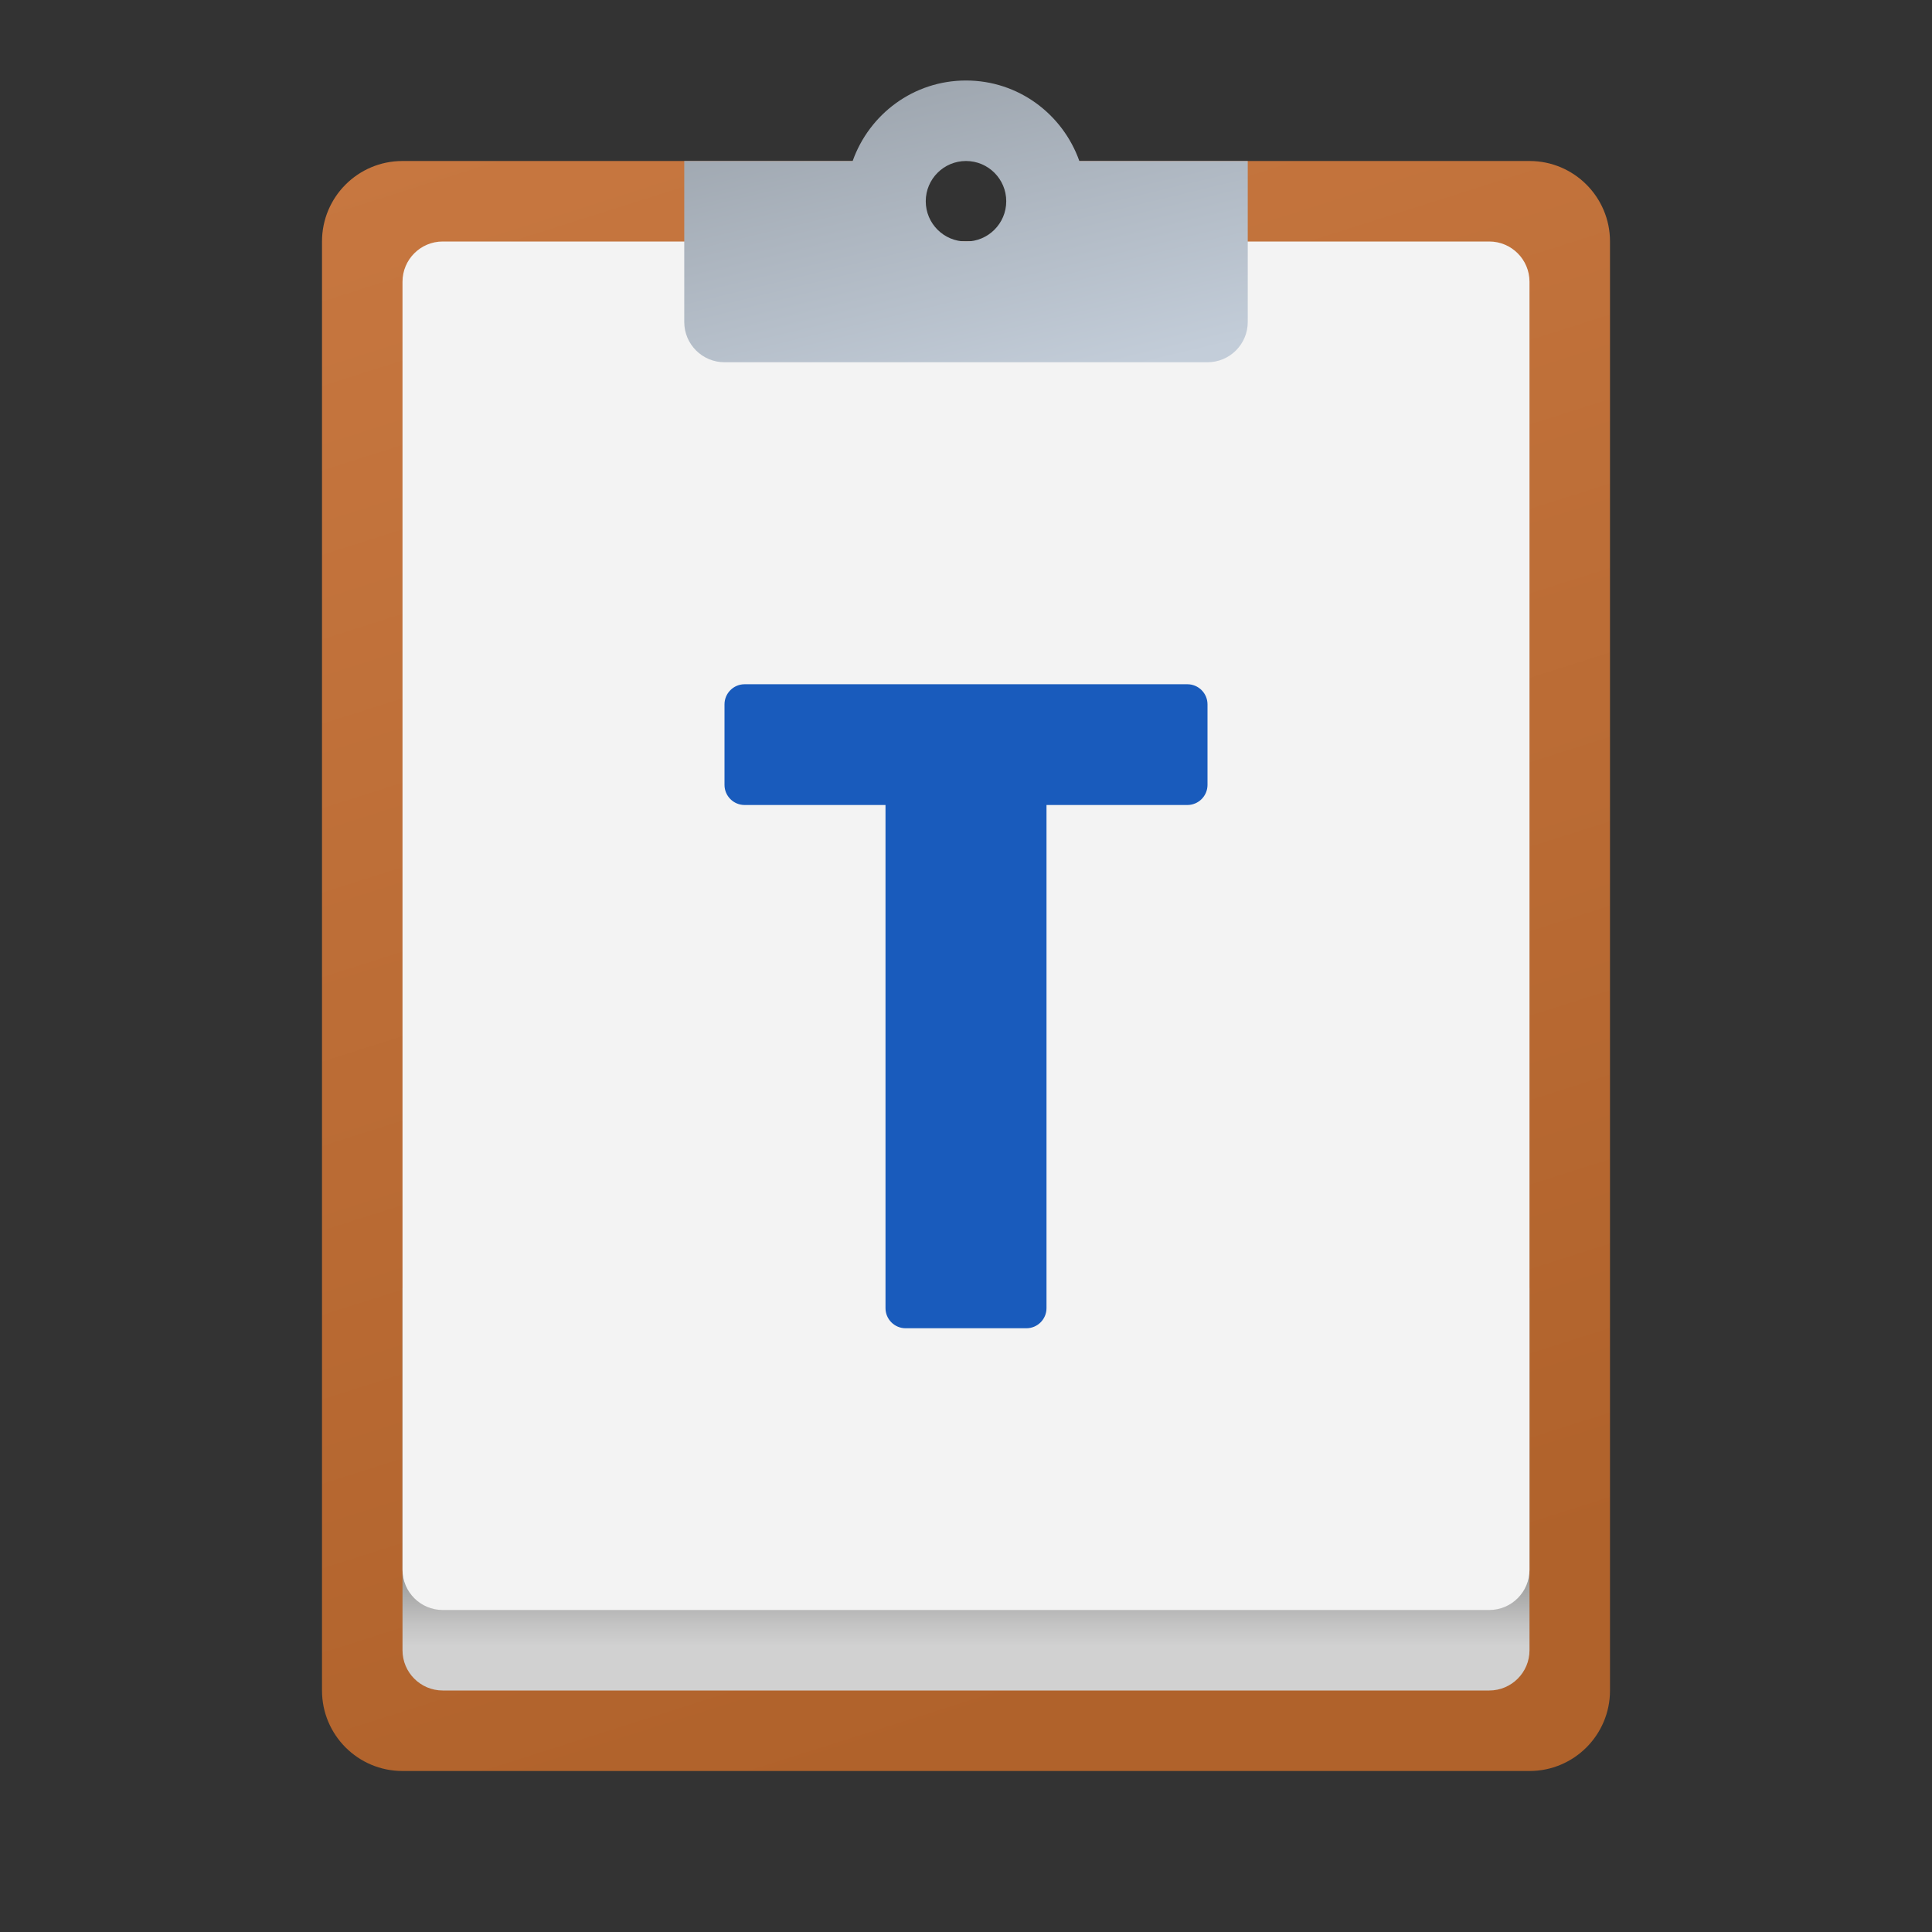 <svg xmlns="http://www.w3.org/2000/svg" viewBox="0 0 48 48"><rect x="0" y="0" width="48" height="48" fill="#333333" stroke="none"/><linearGradient id="DkWzs0f3UrRi~IciPugr_a" x1="16.86" x2="29.576" y1="-365.533" y2="-405.546" gradientTransform="matrix(1 0 0 -1 0 -364)" gradientUnits="userSpaceOnUse"><stop offset="0" stop-color="#c77740"/><stop offset="1" stop-color="#b0622b"/></linearGradient><path fill="url(#DkWzs0f3UrRi~IciPugr_a)" d="M38,4H26c0,1.105-0.895,2-2,2s-2-0.895-2-2H10C8.895,4,8,4.895,8,6v36c0,1.105,0.895,2,2,2h28	c1.105,0,2-0.895,2-2V6C40,4.895,39.105,4,38,4z"/><linearGradient id="DkWzs0f3UrRi~IciPugr_b" x1="24" x2="24" y1="-400.966" y2="-404.893" gradientTransform="matrix(1 0 0 -1 0 -364)" gradientUnits="userSpaceOnUse"><stop offset=".442" stop-color="#878786"/><stop offset=".594" stop-color="#9f9f9e"/><stop offset=".859" stop-color="#c3c3c3"/><stop offset="1" stop-color="#d1d1d1"/></linearGradient><path fill="url(#DkWzs0f3UrRi~IciPugr_b)" d="M37,42H11c-0.552,0-1-0.448-1-1v-9h28v9C38,41.552,37.552,42,37,42z"/><path fill="#f3f3f3" d="M37,40H11c-0.552,0-1-0.448-1-1V7c0-0.552,0.448-1,1-1h26c0.552,0,1,0.448,1,1v32	C38,39.552,37.552,40,37,40z"/><linearGradient id="DkWzs0f3UrRi~IciPugr_c" x1="-1662.93" x2="-1661.046" y1="1534.928" y2="1527.091" gradientTransform="matrix(-1 0 0 1 -1638 -1525)" gradientUnits="userSpaceOnUse"><stop offset="0" stop-color="#c3cdd9"/><stop offset="1" stop-color="#9fa7b0"/></linearGradient><path fill="url(#DkWzs0f3UrRi~IciPugr_c)" d="M31,8V4h-4.184C26.403,2.837,25.304,2,24,2s-2.403,0.837-2.816,2H17v4c0,0.552,0.448,1,1,1h12	C30.552,9,31,8.552,31,8z M24,4c0.552,0,1,0.448,1,1s-0.448,1-1,1s-1-0.448-1-1S23.448,4,24,4z"/><path fill="#195bbc" d="M29.5,20H26v12.5c0,0.276-0.224,0.5-0.5,0.5h-3c-0.276,0-0.5-0.224-0.5-0.5V20l-3.5,0	c-0.276,0-0.5-0.224-0.5-0.5v-2c0-0.276,0.224-0.5,0.5-0.5h11c0.276,0,0.5,0.224,0.5,0.5v2C30,19.776,29.776,20,29.5,20z"/></svg>
